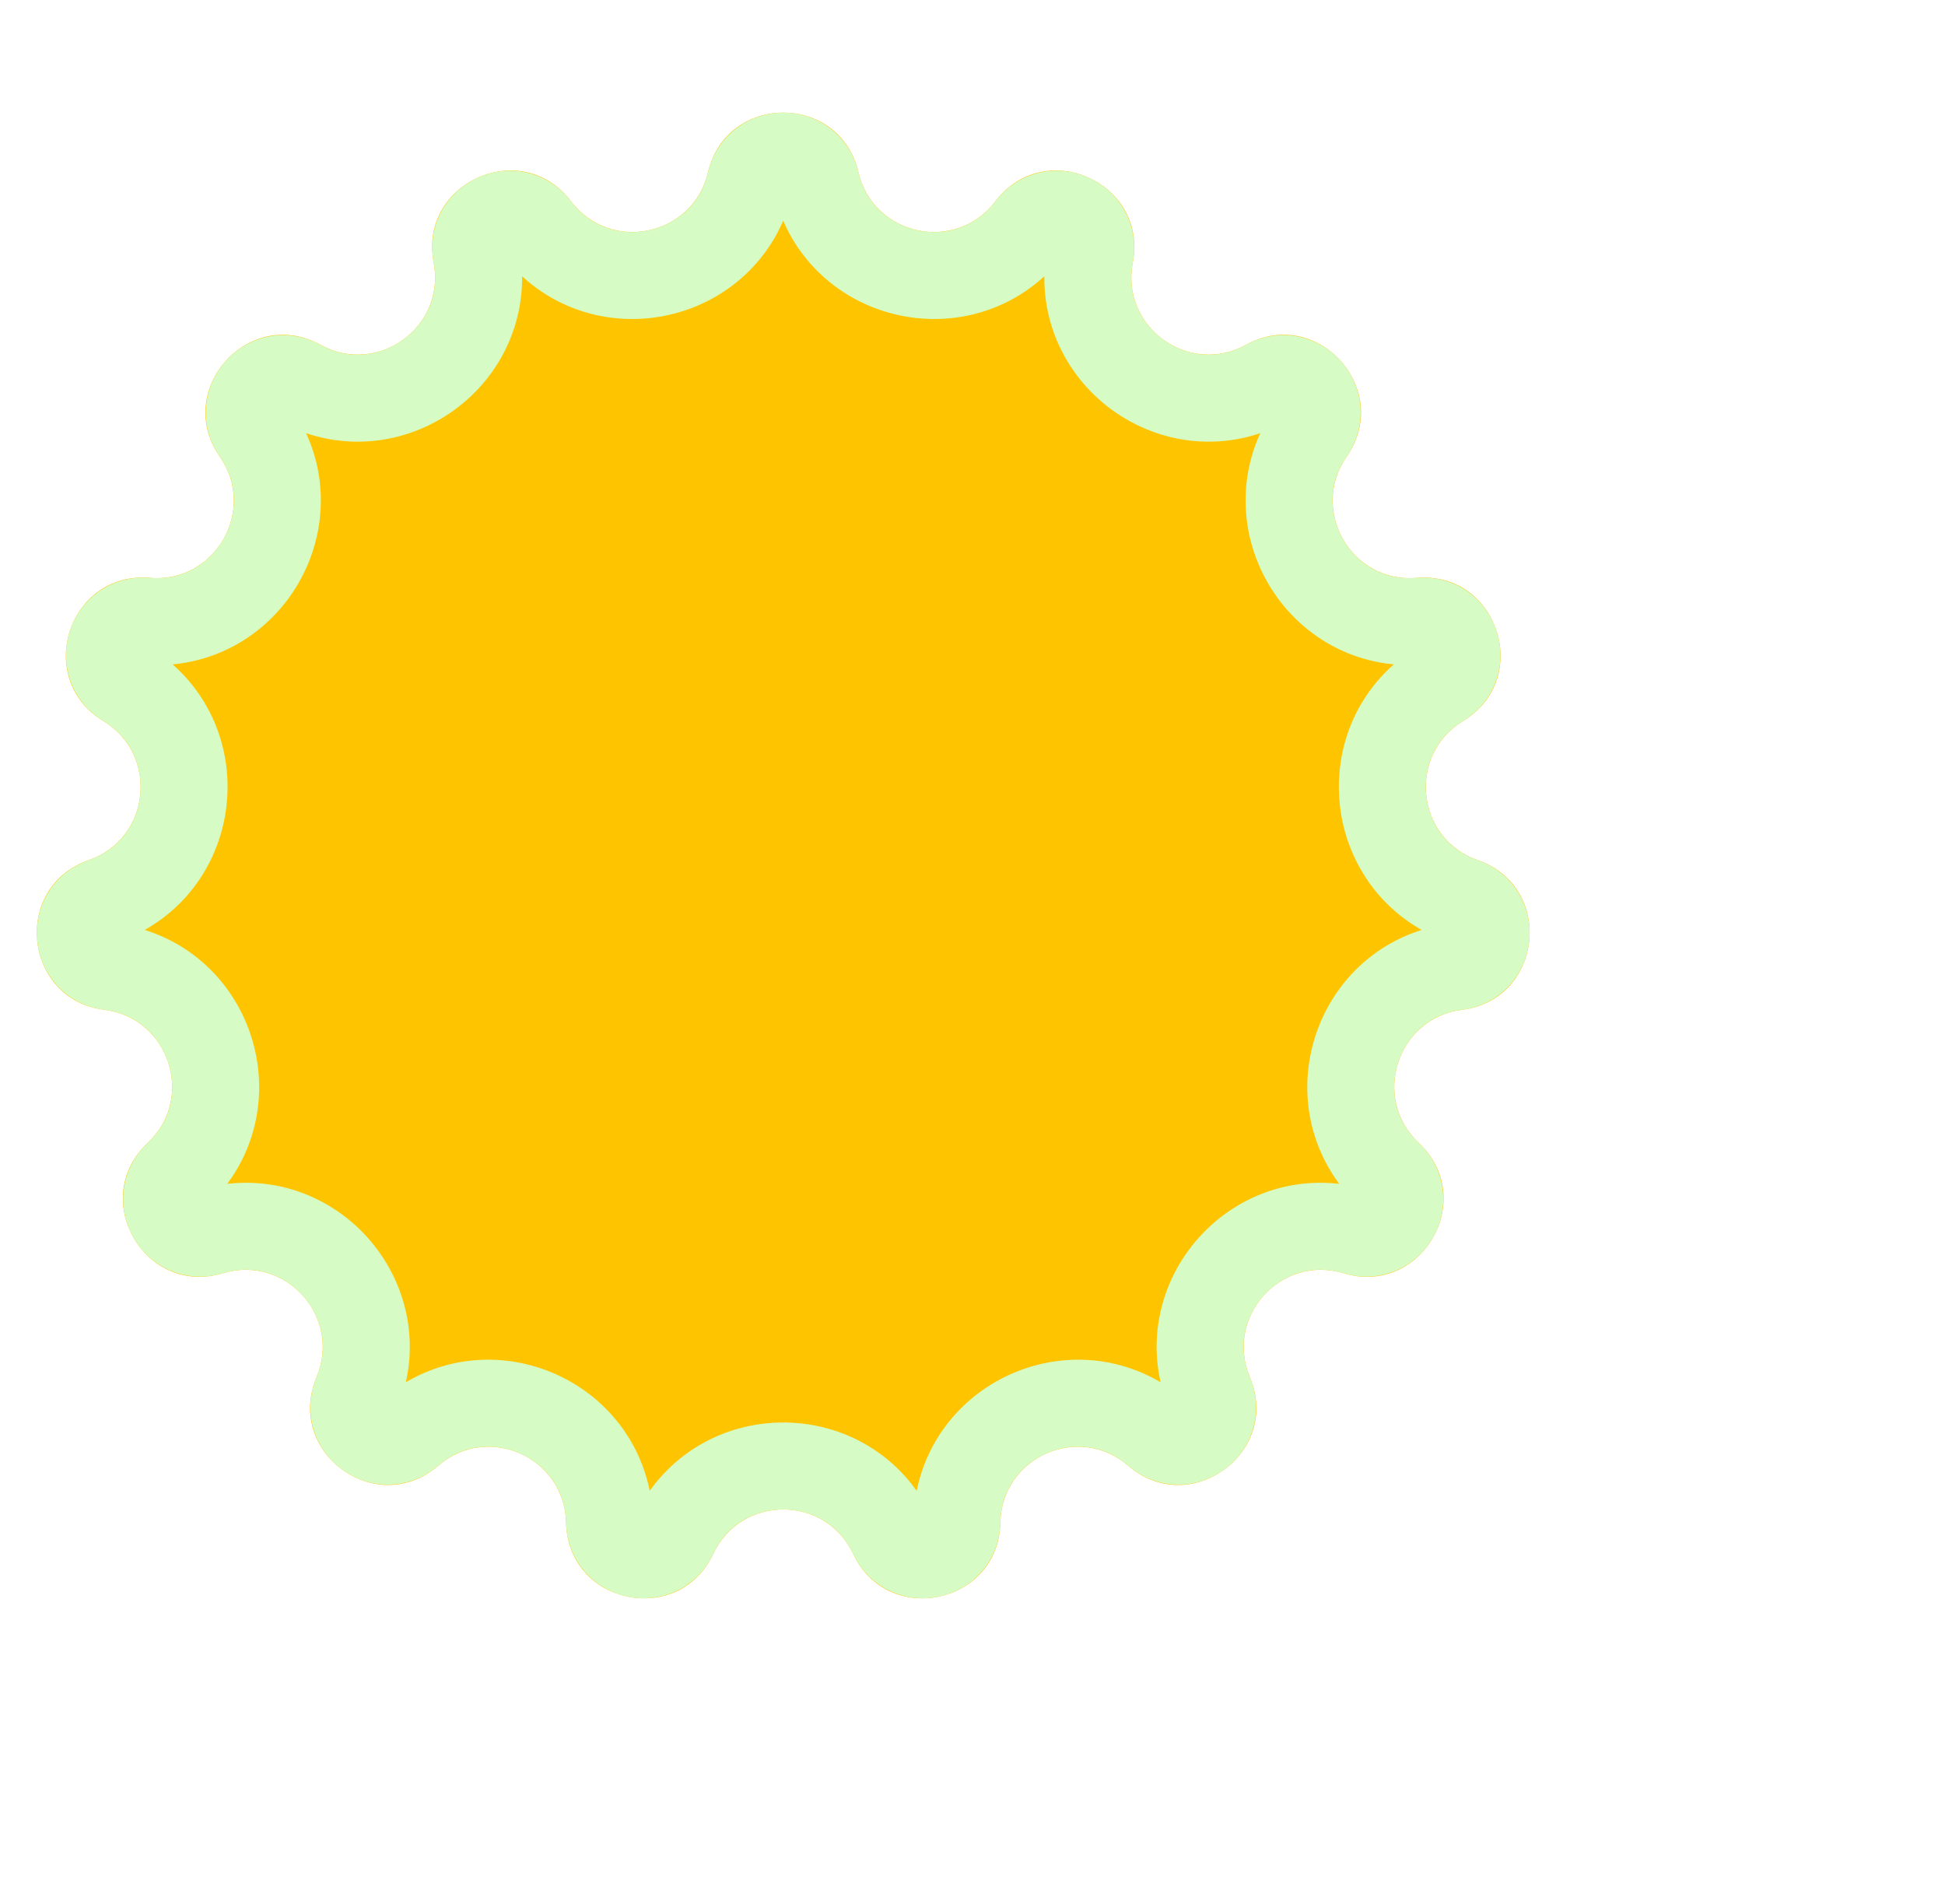<svg width="47" height="46" viewBox="0 0 47 46" fill="none" xmlns="http://www.w3.org/2000/svg">
<g filter="url(#filter0_di_522_892)">
<path d="M21.611 1.762C22.061 -0.16 24.797 -0.16 25.247 1.762C25.608 3.301 27.598 3.724 28.554 2.465C29.747 0.892 32.246 2.005 31.876 3.944C31.579 5.497 33.226 6.693 34.611 5.931C36.34 4.979 38.171 7.013 37.044 8.634C36.142 9.931 37.159 11.694 38.734 11.561C40.701 11.395 41.547 13.997 39.858 15.02C38.506 15.838 38.718 17.862 40.211 18.381C42.076 19.03 41.79 21.751 39.831 21.998C38.263 22.196 37.634 24.131 38.787 25.213C40.226 26.564 38.858 28.933 36.968 28.362C35.455 27.905 34.093 29.417 34.706 30.874C35.472 32.694 33.258 34.302 31.764 33.012C30.568 31.979 28.709 32.806 28.676 34.387C28.636 36.36 25.959 36.929 25.119 35.143C24.447 33.712 22.412 33.712 21.739 35.143C20.899 36.929 18.223 36.36 18.182 34.387C18.149 32.806 16.29 31.979 15.094 33.012C13.6 34.302 11.386 32.694 12.152 30.874C12.765 29.417 11.403 27.905 9.89 28.362C8 28.933 6.632 26.564 8.072 25.213C9.224 24.131 8.595 22.196 7.027 21.998C5.068 21.751 4.782 19.03 6.647 18.381C8.14 17.862 8.353 15.838 7 15.02C5.311 13.997 6.157 11.395 8.124 11.561C9.699 11.694 10.717 9.931 9.814 8.634C8.687 7.013 10.518 4.979 12.248 5.931C13.633 6.693 15.279 5.497 14.982 3.944C14.612 2.005 17.111 0.892 18.304 2.465C19.26 3.724 21.25 3.301 21.611 1.762Z" fill="#FFC400"/>
<path d="M22.634 2.002C22.831 1.161 24.027 1.161 24.224 2.002C24.788 4.407 27.898 5.068 29.391 3.1C29.913 2.412 31.006 2.899 30.844 3.747C30.381 6.173 32.953 8.042 35.117 6.852C35.874 6.435 36.675 7.325 36.181 8.034C34.771 10.062 36.361 12.815 38.822 12.608C39.683 12.535 40.053 13.674 39.314 14.121C37.201 15.4 37.533 18.562 39.866 19.374C40.682 19.657 40.556 20.848 39.7 20.956C37.249 21.265 36.267 24.288 38.068 25.979C38.697 26.57 38.099 27.606 37.272 27.357C34.908 26.642 32.78 29.005 33.738 31.282C34.073 32.078 33.105 32.781 32.451 32.217C30.582 30.602 27.677 31.895 27.626 34.365C27.608 35.228 26.437 35.477 26.07 34.696C25.019 32.46 21.839 32.46 20.788 34.696C20.421 35.477 19.25 35.228 19.232 34.365C19.181 31.895 16.276 30.602 14.407 32.217C13.754 32.781 12.785 32.078 13.12 31.282C14.078 29.005 11.95 26.642 9.586 27.357C8.759 27.606 8.161 26.57 8.791 25.979C10.592 24.288 9.609 21.265 7.158 20.956C6.302 20.848 6.177 19.657 6.992 19.374C9.325 18.562 9.657 15.4 7.544 14.121C6.806 13.674 7.175 12.535 8.036 12.608C10.497 12.815 12.087 10.062 10.677 8.034C10.184 7.325 10.985 6.435 11.741 6.852C13.905 8.042 16.478 6.173 16.014 3.747C15.852 2.899 16.945 2.412 17.467 3.1C18.96 5.068 22.07 4.407 22.634 2.002Z" stroke="#D6FBC4" stroke-width="2.101"/>
</g>
<defs>
<filter id="filter0_di_522_892" x="0.589" y="-1.721" width="45.68" height="47.545" filterUnits="userSpaceOnUse" color-interpolation-filters="sRGB">
<feFlood flood-opacity="0" result="BackgroundImageFix"/>
<feColorMatrix in="SourceAlpha" type="matrix" values="0 0 0 0 0 0 0 0 0 0 0 0 0 0 0 0 0 0 127 0" result="hardAlpha"/>
<feOffset dy="4.803"/>
<feGaussianBlur stdDeviation="2.402"/>
<feComposite in2="hardAlpha" operator="out"/>
<feColorMatrix type="matrix" values="0 0 0 0 0 0 0 0 0 0 0 0 0 0 0 0 0 0 0.13 0"/>
<feBlend mode="normal" in2="BackgroundImageFix" result="effect1_dropShadow_522_892"/>
<feBlend mode="normal" in="SourceGraphic" in2="effect1_dropShadow_522_892" result="shape"/>
<feColorMatrix in="SourceAlpha" type="matrix" values="0 0 0 0 0 0 0 0 0 0 0 0 0 0 0 0 0 0 127 0" result="hardAlpha"/>
<feOffset dx="-4.503" dy="-2.402"/>
<feGaussianBlur stdDeviation="1.021"/>
<feComposite in2="hardAlpha" operator="arithmetic" k2="-1" k3="1"/>
<feColorMatrix type="matrix" values="0 0 0 0 0 0 0 0 0 0 0 0 0 0 0 0 0 0 0.25 0"/>
<feBlend mode="normal" in2="shape" result="effect2_innerShadow_522_892"/>
</filter>
</defs>
</svg>
